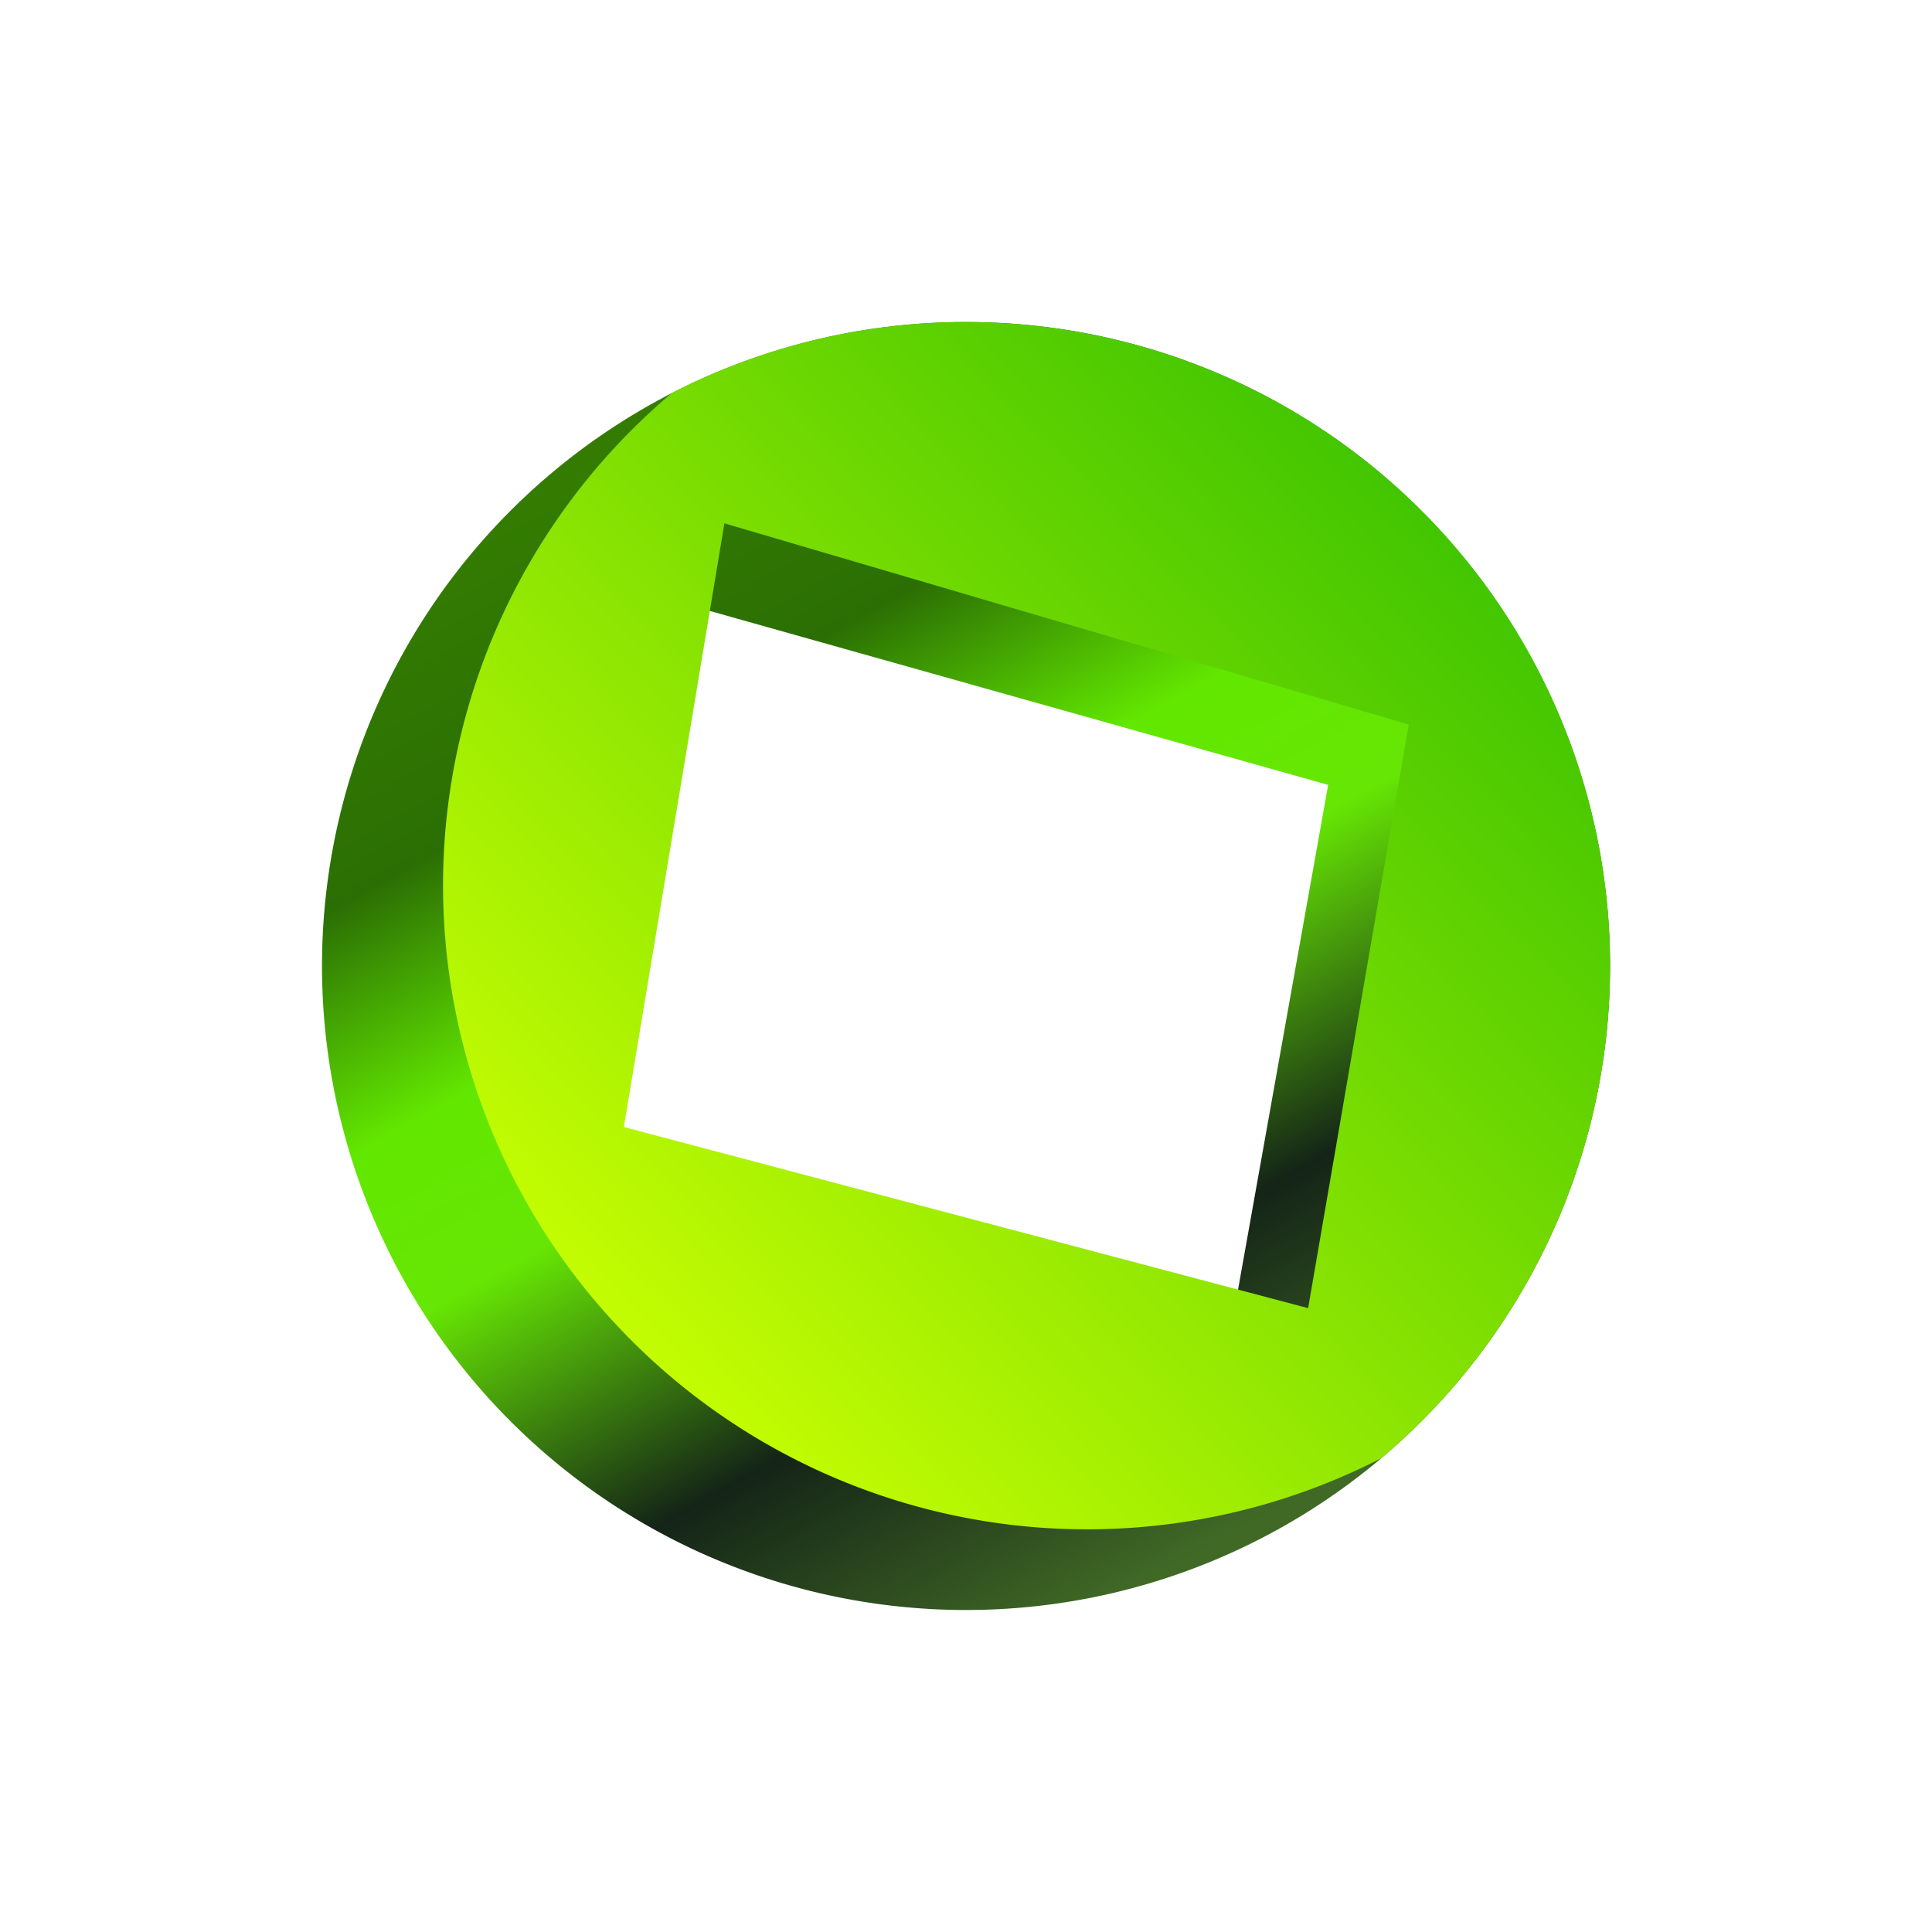 <svg xmlns="http://www.w3.org/2000/svg" width="24" height="24" fill="none" viewBox="0 0 24 24">
    <rect x="0" y="0" width="24" height="24" fill="#808080" stroke="none"/>
    <g clip-path="url(#BLANK__a)">
        <path fill="#fff" d="M24 0H0v24h24z"/>
        <path fill="url(#BLANK__b)" d="M12 20a8 8 0 1 0 0-16 8 8 0 0 0 0 16M8.5 7.5l7.999 2.25-1.25 7-8-2.25z"/>
        <path fill="url(#BLANK__c)" d="M11.999 4c-1.315 0-2.56.32-3.65.88a8 8 0 0 0 8.81 13.234 7.998 7.998 0 0 0-5.16-14.113m-3 2.5L17.5 9l-1.25 7.25L7.75 14z"/>
    </g>
    <defs>
        <linearGradient id="BLANK__b" x1="7" x2="14.499" y1="6.001" y2="19.5" gradientUnits="userSpaceOnUse">
            <stop stop-color="#337C01"/>
            <stop offset=".21" stop-color="#2B6F04"/>
            <stop offset=".39" stop-color="#62E700"/>
            <stop offset=".53" stop-color="#66E604"/>
            <stop offset=".77" stop-color="#142417"/>
            <stop offset="1" stop-color="#406925"/>
        </linearGradient>
        <linearGradient id="BLANK__c" x1="17.748" x2="7.249" y1="6.5" y2="16.5" gradientUnits="userSpaceOnUse">
            <stop stop-color="#43C601"/>
            <stop offset="1" stop-color="#C7FE02"/>
        </linearGradient>
        <clipPath id="BLANK__a">
            <path fill="#fff" d="M0 0h24v24H0z"/>
        </clipPath>
    </defs>
</svg>
